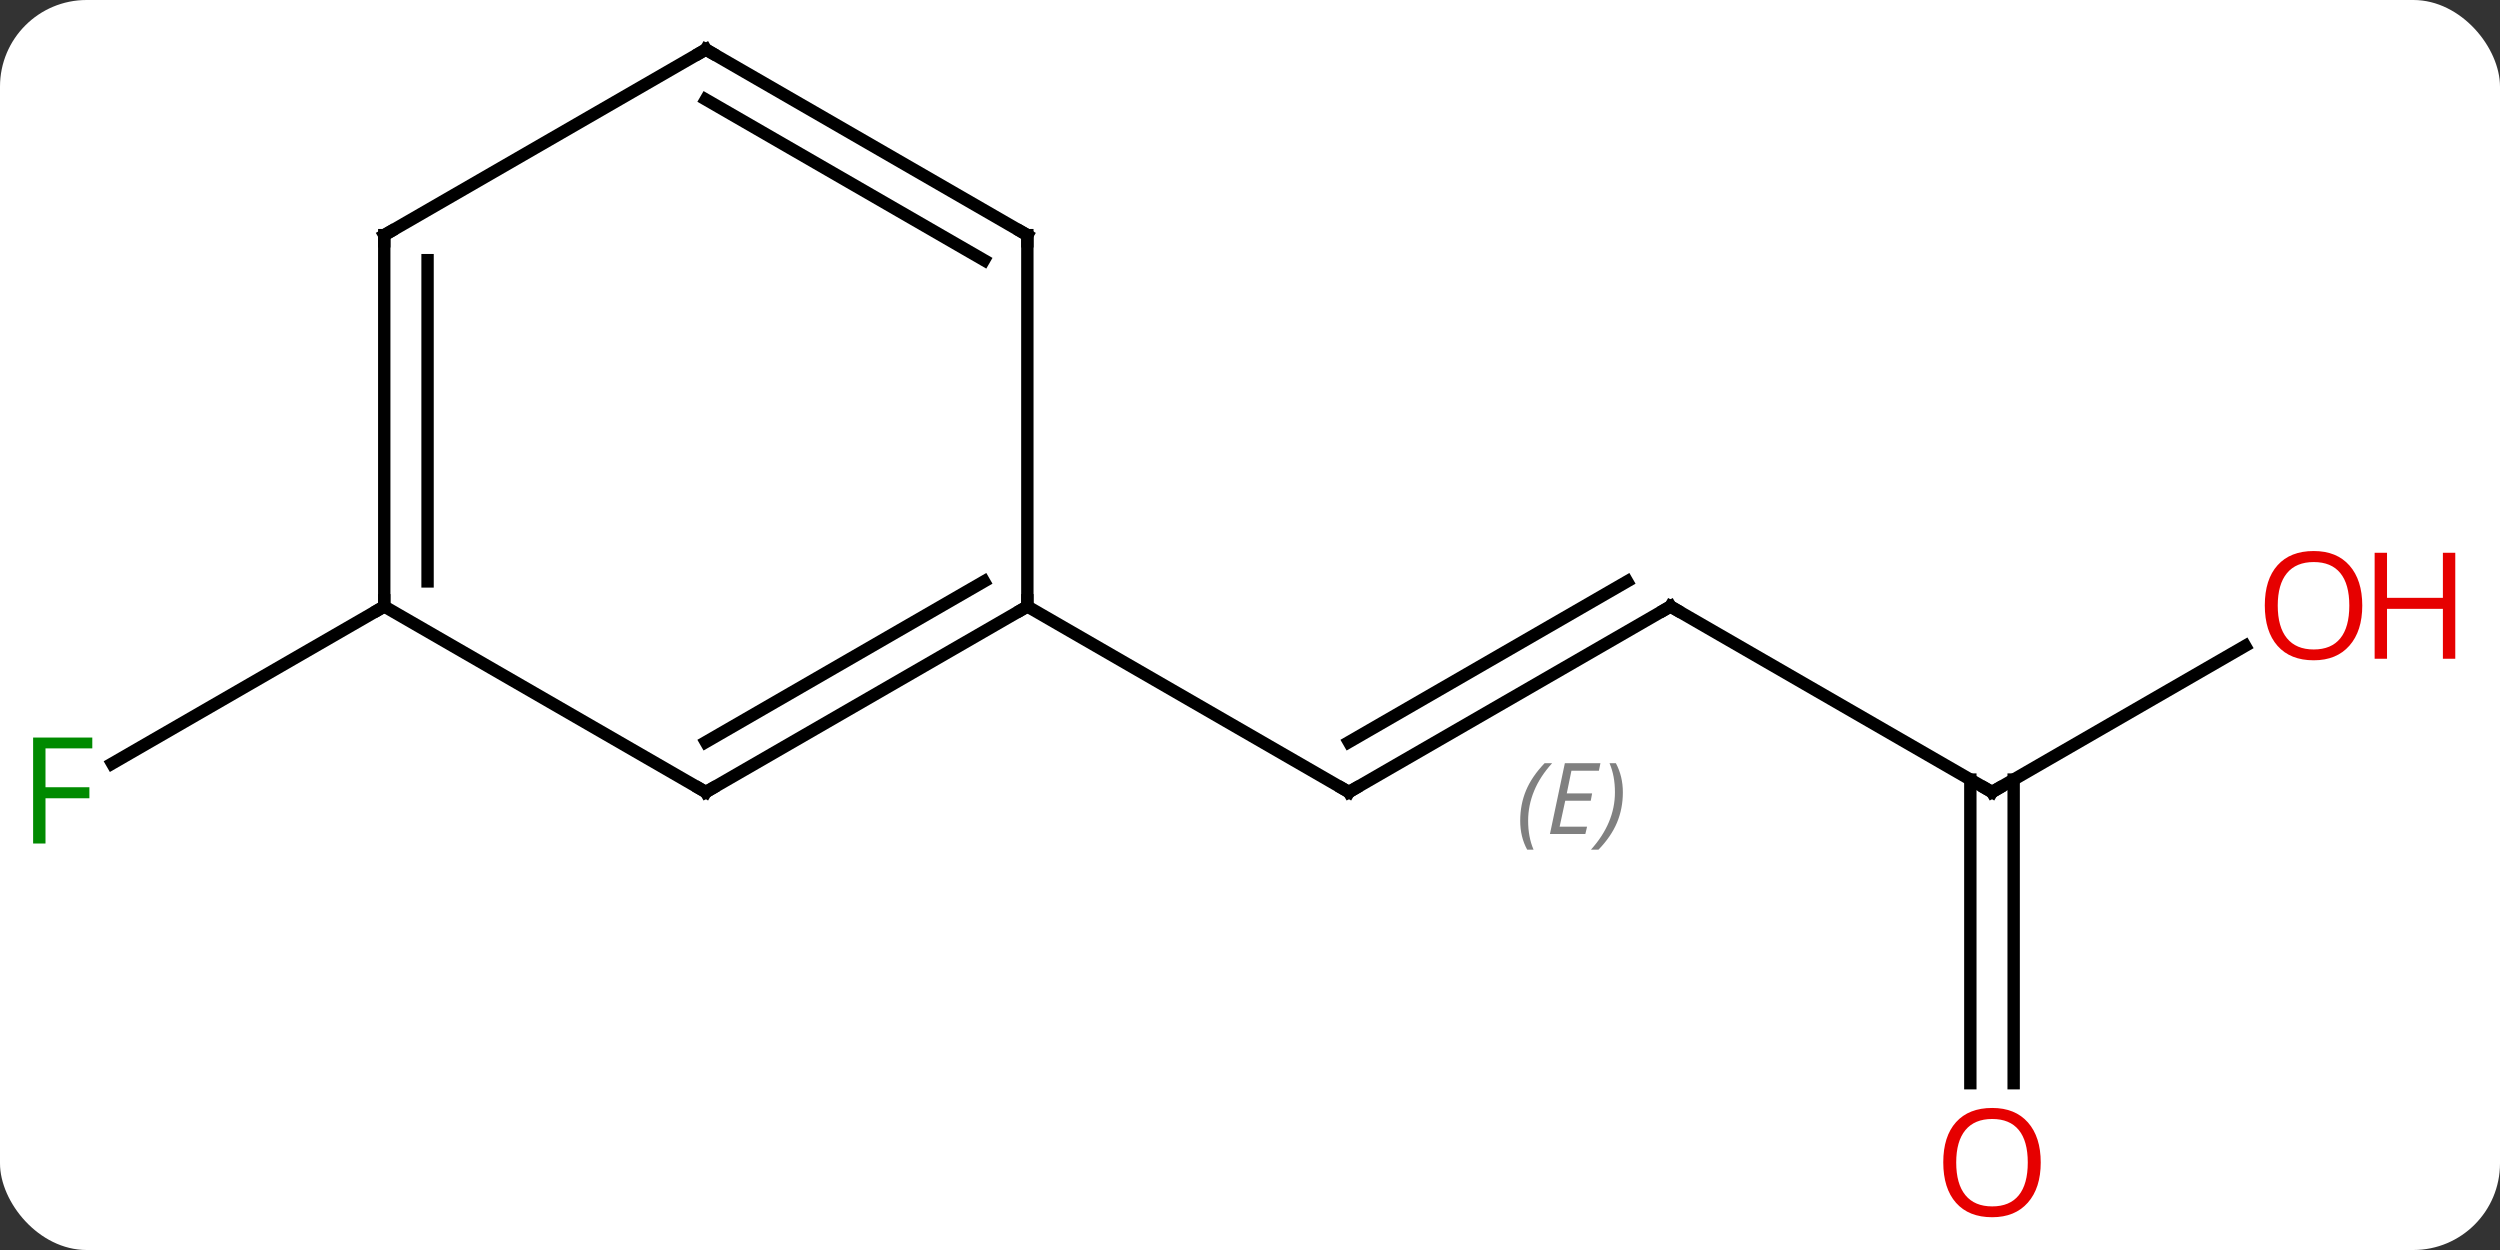 <svg width="202" viewBox="0 0 202 101" style="fill-opacity:1; color-rendering:auto; color-interpolation:auto; text-rendering:auto; stroke:black; stroke-linecap:square; stroke-miterlimit:10; shape-rendering:auto; stroke-opacity:1; fill:black; stroke-dasharray:none; font-weight:normal; stroke-width:1; font-family:'Open Sans'; font-style:normal; stroke-linejoin:miter; font-size:12; stroke-dashoffset:0; image-rendering:auto;" height="101" class="cas-substance-image" xmlns:xlink="http://www.w3.org/1999/xlink" xmlns="http://www.w3.org/2000/svg"><rect x="0" y="0" width="202" height="101" fill="#333333" stroke="none"/><svg class="cas-substance-single-component"><rect y="0" x="0" width="202" stroke="none" ry="7" rx="7" height="101" fill="white" class="cas-substance-group"/><svg y="0" x="0" width="202" viewBox="0 0 202 101" style="fill:black;" height="101" class="cas-substance-single-component-image"><svg><g><g transform="translate(96,49)" style="text-rendering:geometricPrecision; color-rendering:optimizeQuality; color-interpolation:linearRGB; stroke-linecap:butt; image-rendering:optimizeQuality;"><line y2="0" y1="15" x2="38.97" x1="12.99" style="fill:none;"/><line y2="-2.021" y1="10.959" x2="35.47" x1="12.99" style="fill:none;"/></g><g transform="translate(96,49)" style="stroke-linecap:butt; font-size:8.4px; fill:gray; text-rendering:geometricPrecision; image-rendering:optimizeQuality; color-rendering:optimizeQuality; font-family:'Open Sans'; font-style:italic; stroke:gray; color-interpolation:linearRGB;"><path style="stroke:none;" d="M26.833 17.324 Q26.833 15.996 27.302 14.871 Q27.77 13.746 28.802 12.668 L29.411 12.668 Q28.442 13.73 27.958 14.902 Q27.473 16.074 27.473 17.309 Q27.473 18.637 27.911 19.652 L27.395 19.652 Q26.833 18.621 26.833 17.324 ZM32.096 18.387 L29.236 18.387 L30.44 12.668 L33.315 12.668 L33.19 13.277 L30.971 13.277 L30.596 15.105 L32.643 15.105 L32.533 15.699 L30.471 15.699 L30.018 17.793 L32.236 17.793 L32.096 18.387 ZM35.127 15.012 Q35.127 16.34 34.651 17.473 Q34.174 18.605 33.159 19.652 L32.549 19.652 Q34.487 17.496 34.487 15.012 Q34.487 13.684 34.049 12.668 L34.565 12.668 Q35.127 13.73 35.127 15.012 Z"/><line y2="0" y1="15" x2="-12.99" x1="12.99" style="fill:none; stroke:black;"/><line y2="15" y1="0" x2="64.953" x1="38.97" style="fill:none; stroke:black;"/><line y2="3.189" y1="15" x2="85.41" x1="64.953" style="fill:none; stroke:black;"/><line y2="38.523" y1="13.99" x2="63.203" x1="63.203" style="fill:none; stroke:black;"/><line y2="38.523" y1="13.99" x2="66.703" x1="66.703" style="fill:none; stroke:black;"/><line y2="0" y1="12.694" x2="-64.953" x1="-86.94" style="fill:none; stroke:black;"/><line y2="15" y1="0" x2="-38.97" x1="-12.99" style="fill:none; stroke:black;"/><line y2="10.959" y1="-2.021" x2="-38.97" x1="-16.49" style="fill:none; stroke:black;"/><line y2="-30" y1="0" x2="-12.99" x1="-12.99" style="fill:none; stroke:black;"/><line y2="0" y1="15" x2="-64.953" x1="-38.97" style="fill:none; stroke:black;"/><line y2="-45" y1="-30" x2="-38.97" x1="-12.99" style="fill:none; stroke:black;"/><line y2="-40.959" y1="-27.979" x2="-38.97" x1="-16.49" style="fill:none; stroke:black;"/><line y2="-30" y1="0" x2="-64.953" x1="-64.953" style="fill:none; stroke:black;"/><line y2="-27.979" y1="-2.021" x2="-61.453" x1="-61.453" style="fill:none; stroke:black;"/><line y2="-30" y1="-45" x2="-64.953" x1="-38.97" style="fill:none; stroke:black;"/><path style="fill:none; stroke-miterlimit:5; stroke:black;" d="M13.423 14.75 L12.99 15 L12.557 14.75"/><path style="fill:none; stroke-miterlimit:5; stroke:black;" d="M38.537 0.25 L38.97 0 L39.403 0.25"/><path style="fill:none; stroke-miterlimit:5; stroke:black;" d="M64.52 14.75 L64.953 15 L65.386 14.75"/></g><g transform="translate(96,49)" style="stroke-linecap:butt; fill:rgb(230,0,0); text-rendering:geometricPrecision; color-rendering:optimizeQuality; image-rendering:optimizeQuality; font-family:'Open Sans'; stroke:rgb(230,0,0); color-interpolation:linearRGB; stroke-miterlimit:5;"><path style="stroke:none;" d="M94.871 -0.07 Q94.871 1.992 93.831 3.172 Q92.792 4.352 90.949 4.352 Q89.058 4.352 88.027 3.188 Q86.996 2.023 86.996 -0.086 Q86.996 -2.18 88.027 -3.328 Q89.058 -4.477 90.949 -4.477 Q92.808 -4.477 93.839 -3.305 Q94.871 -2.133 94.871 -0.07 ZM88.042 -0.07 Q88.042 1.664 88.785 2.57 Q89.527 3.477 90.949 3.477 Q92.371 3.477 93.097 2.578 Q93.824 1.68 93.824 -0.07 Q93.824 -1.805 93.097 -2.695 Q92.371 -3.586 90.949 -3.586 Q89.527 -3.586 88.785 -2.688 Q88.042 -1.789 88.042 -0.07 Z"/><path style="stroke:none;" d="M102.386 4.227 L101.386 4.227 L101.386 0.195 L96.871 0.195 L96.871 4.227 L95.871 4.227 L95.871 -4.336 L96.871 -4.336 L96.871 -0.695 L101.386 -0.695 L101.386 -4.336 L102.386 -4.336 L102.386 4.227 Z"/><path style="stroke:none;" d="M68.891 44.93 Q68.891 46.992 67.851 48.172 Q66.812 49.352 64.969 49.352 Q63.078 49.352 62.047 48.188 Q61.016 47.023 61.016 44.914 Q61.016 42.82 62.047 41.672 Q63.078 40.523 64.969 40.523 Q66.828 40.523 67.859 41.695 Q68.891 42.867 68.891 44.93 ZM62.062 44.93 Q62.062 46.664 62.805 47.57 Q63.547 48.477 64.969 48.477 Q66.391 48.477 67.117 47.578 Q67.844 46.68 67.844 44.93 Q67.844 43.195 67.117 42.305 Q66.391 41.414 64.969 41.414 Q63.547 41.414 62.805 42.312 Q62.062 43.211 62.062 44.93 Z"/><path style="fill:rgb(0,138,0); stroke:none;" d="M-92.324 19.156 L-93.324 19.156 L-93.324 10.594 L-88.542 10.594 L-88.542 11.469 L-92.324 11.469 L-92.324 14.609 L-88.777 14.609 L-88.777 15.5 L-92.324 15.5 L-92.324 19.156 Z"/><path style="fill:none; stroke:black;" d="M-13.423 0.25 L-12.99 0 L-12.99 -0.5"/><path style="fill:none; stroke:black;" d="M-38.537 14.75 L-38.97 15 L-39.403 14.75"/><path style="fill:none; stroke:black;" d="M-12.99 -29.5 L-12.99 -30 L-13.423 -30.25"/><path style="fill:none; stroke:black;" d="M-64.953 -0.5 L-64.953 0 L-65.386 0.25"/><path style="fill:none; stroke:black;" d="M-38.537 -44.75 L-38.97 -45 L-39.403 -44.75"/><path style="fill:none; stroke:black;" d="M-64.953 -29.5 L-64.953 -30 L-64.52 -30.25"/></g></g></svg></svg></svg></svg>
